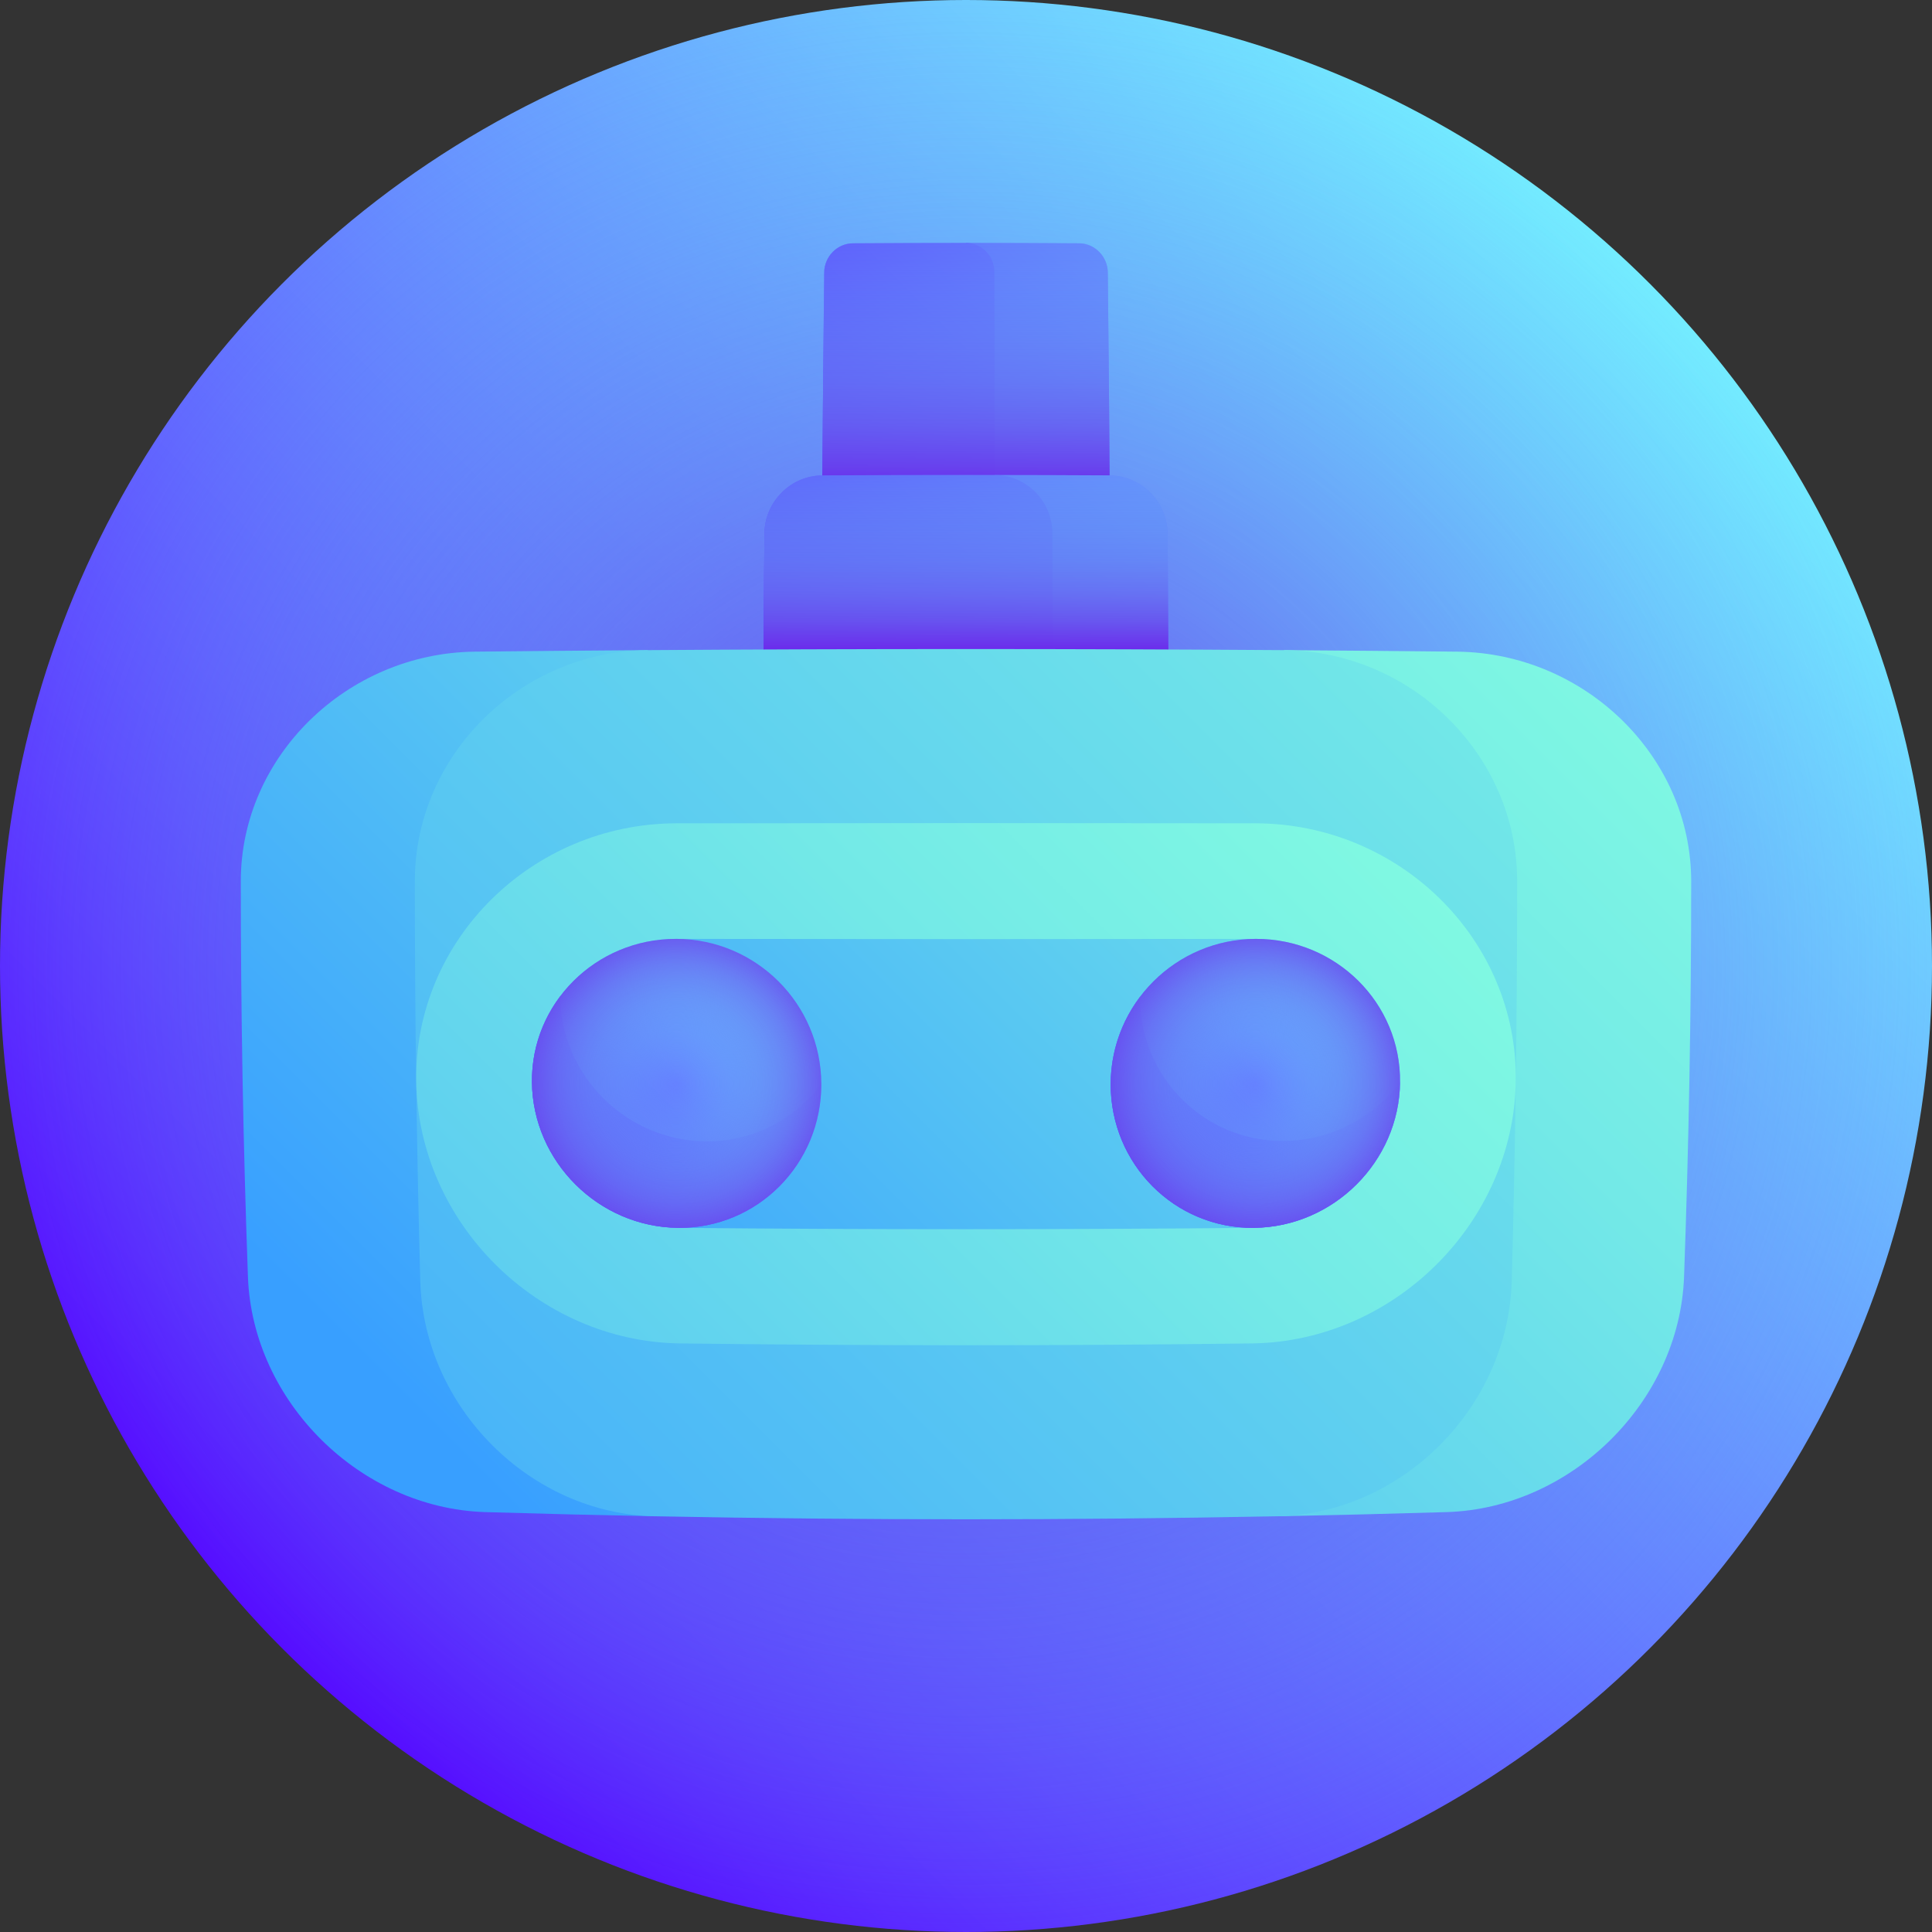 <svg id="Layer_1" enable-background="new 0 0 512 512" height="512" viewBox="0 0 512 512" width="512" xmlns="http://www.w3.org/2000/svg" xmlns:xlink="http://www.w3.org/1999/xlink"><rect x="0" y="0" width="512" height="512" fill="#333333" stroke="none"/><linearGradient id="lg1"><stop offset="0" stop-color="#560dff"/><stop offset="1" stop-color="#73ecff"/></linearGradient><linearGradient id="SVGID_1_" gradientUnits="userSpaceOnUse" x1="74.98" x2="437.019" xlink:href="#lg1" y1="437.019" y2="74.981"/><radialGradient id="SVGID_2_" cx="256" cy="256" gradientUnits="userSpaceOnUse" r="256"><stop offset="0" stop-color="#6b23ea"/><stop offset=".43" stop-color="#676bef" stop-opacity=".57"/><stop offset=".816" stop-color="#64a5f3" stop-opacity=".184"/><stop offset="1" stop-color="#63bcf5" stop-opacity="0"/></radialGradient><linearGradient id="SVGID_3_" gradientUnits="userSpaceOnUse" x1="191.829" x2="412.377" xlink:href="#lg1" y1="186.109" y2="-34.44"/><linearGradient id="SVGID_4_" gradientUnits="userSpaceOnUse" x1="194.402" x2="400.963" xlink:href="#lg1" y1="151.763" y2="-54.798"/><linearGradient id="SVGID_5_" gradientUnits="userSpaceOnUse" x1="256" x2="256" y1="131.481" y2="44.149"><stop offset="0" stop-color="#6b23ea"/><stop offset=".091" stop-color="#6943ec" stop-opacity=".909"/><stop offset=".218" stop-color="#6768ef" stop-opacity=".782"/><stop offset=".351" stop-color="#6686f1" stop-opacity=".649"/><stop offset=".49" stop-color="#659ef3" stop-opacity=".51"/><stop offset=".637" stop-color="#64aff4" stop-opacity=".363"/><stop offset=".798" stop-color="#63b9f5" stop-opacity=".202"/><stop offset="1" stop-color="#63bcf5" stop-opacity="0"/></linearGradient><linearGradient id="SVGID_6_" gradientUnits="userSpaceOnUse" x1="187.928" x2="428.158" xlink:href="#lg1" y1="255.407" y2="15.177"/><linearGradient id="SVGID_7_" gradientUnits="userSpaceOnUse" x1="184.218" x2="428.642" xlink:href="#lg1" y1="217.829" y2="-26.595"/><linearGradient id="SVGID_8_" gradientUnits="userSpaceOnUse" x1="256" x2="256" y1="173.585" y2="98.182"><stop offset="0" stop-color="#6b23ea"/><stop offset=".021" stop-color="#6b2ceb" stop-opacity=".979"/><stop offset=".116" stop-color="#6953ed" stop-opacity=".885"/><stop offset=".217" stop-color="#6773f0" stop-opacity=".783"/><stop offset=".327" stop-color="#658ef2" stop-opacity=".673"/><stop offset=".446" stop-color="#64a2f3" stop-opacity=".555"/><stop offset=".579" stop-color="#64b1f4" stop-opacity=".421"/><stop offset=".74" stop-color="#63b9f5" stop-opacity=".26"/><stop offset="1" stop-color="#63bcf5" stop-opacity="0"/></linearGradient><linearGradient id="lg2"><stop offset="0" stop-color="#389fff"/><stop offset=".121" stop-color="#45affa"/><stop offset=".573" stop-color="#73e9e7"/><stop offset=".79" stop-color="#85ffe0"/><stop offset=".881" stop-color="#9dffe6"/><stop offset="1" stop-color="#c2fff0"/></linearGradient><linearGradient id="SVGID_9_" gradientUnits="userSpaceOnUse" x1="120.106" x2="585.227" xlink:href="#lg2" y1="540.378" y2="75.257"/><linearGradient id="SVGID_10_" gradientUnits="userSpaceOnUse" x1="79.658" x2="446.936" xlink:href="#lg2" y1="344.494" y2="-22.785"/><linearGradient id="SVGID_11_" gradientUnits="userSpaceOnUse" x1="48.521" x2="619.245" xlink:href="#lg2" y1="493.068" y2="-77.656"/><linearGradient id="SVGID_12_" gradientUnits="userSpaceOnUse" x1="-8.821" x2="474.484" xlink:href="#lg2" y1="551.011" y2="67.706"/><linearGradient id="SVGID_13_" gradientUnits="userSpaceOnUse" x1="164.391" x2="509.018" xlink:href="#lg2" y1="378.441" y2="33.814"/><linearGradient id="SVGID_14_" gradientUnits="userSpaceOnUse" x1="253.906" x2="403.491" xlink:href="#lg1" y1="365.668" y2="216.082"/><linearGradient id="SVGID_15_" gradientUnits="userSpaceOnUse" x1="271.954" x2="399.768" xlink:href="#lg1" y1="347.888" y2="220.074"/><linearGradient id="lg3"><stop offset="0" stop-color="#63bcf5" stop-opacity="0"/><stop offset=".145" stop-color="#63b7f5" stop-opacity=".145"/><stop offset=".309" stop-color="#64aaf4" stop-opacity=".309"/><stop offset=".483" stop-color="#6593f2" stop-opacity=".483"/><stop offset=".663" stop-color="#6773f0" stop-opacity=".663"/><stop offset=".846" stop-color="#694bed" stop-opacity=".846"/><stop offset="1" stop-color="#6b23ea"/></linearGradient><radialGradient id="SVGID_16_" cx="332.686" cy="287.104" gradientUnits="userSpaceOnUse" r="46.694" xlink:href="#lg3"/><linearGradient id="SVGID_17_" gradientUnits="userSpaceOnUse" x1="101.762" x2="249.479" xlink:href="#lg1" y1="364.685" y2="216.968"/><linearGradient id="SVGID_18_" gradientUnits="userSpaceOnUse" x1="119.649" x2="245.618" xlink:href="#lg1" y1="347.062" y2="221.093"/><radialGradient id="SVGID_19_" cx="179.314" cy="287.104" gradientUnits="userSpaceOnUse" r="46.694" xlink:href="#lg3"/><g><circle cx="256" cy="256" fill="url(#SVGID_1_)" r="256"/><circle cx="256" cy="256" fill="url(#SVGID_2_)" r="256"/><path d="m286 64.481c-10-.07-20-.106-30-.106v76.875c12.72 0 25.439.03 38.159.09-.139-23.04-.331-46.08-.575-69.12-.047-4.241-3.444-7.71-7.584-7.739z" fill="url(#SVGID_3_)"/><path d="m256 64.375c-10 0-20 .035-30 .106-4.14.029-7.537 3.498-7.583 7.739-.244 23.04-.436 46.08-.575 69.12 15.263-.072 30.527-.101 45.79-.086-.028-23.062-.066-46.123-.115-69.185-.011-4.245-3.377-7.694-7.517-7.694z" fill="url(#SVGID_4_)"/><path d="m286 64.481c-20-.141-40-.141-60 0-4.14.029-7.537 3.498-7.583 7.739-.244 23.04-.436 46.08-.575 69.12 25.439-.12 50.878-.12 76.317 0-.139-23.04-.331-46.08-.575-69.12-.047-4.241-3.444-7.71-7.584-7.739z" fill="url(#SVGID_5_)"/><path d="m294.058 125.98c-10.149-.056-20.298-.09-30.446-.101.029 20.499.05 40.998.062 61.498 15.347.007 30.694.036 46.041.086-.065-15.346-.163-30.691-.293-46.037-.077-8.472-6.962-15.398-15.364-15.446z" fill="url(#SVGID_6_)"/><path d="m263.612 125.88c-15.223-.017-30.446.017-45.669.101-8.403.048-15.288 6.973-15.364 15.446-.13 15.346-.228 30.691-.293 46.037 25.578-.084 51.157-.108 76.736-.072-.028-15.37-.07-30.739-.126-46.109-.036-8.488-6.881-15.394-15.284-15.403z" fill="url(#SVGID_7_)"/><path d="m294.058 125.98c-25.372-.14-50.744-.14-76.116 0-8.403.048-15.288 6.973-15.364 15.446-.13 15.346-.228 30.691-.293 46.037 35.81-.118 71.62-.118 107.43 0-.065-15.346-.163-30.691-.293-46.037-.077-8.472-6.962-15.398-15.364-15.446z" fill="url(#SVGID_8_)"/><path d="m386.266 172.694c-15.325-.163-30.651-.298-45.976-.403.682 76.512.085 153.024-1.79 229.536 15-.29 30-.66 45-1.109 33.011-1.072 61.504-29.189 62.789-62.218 1.265-35 1.898-70 1.898-105-.015-33.033-28.119-60.361-61.921-60.806z" fill="url(#SVGID_9_)"/><path d="m125.734 172.694c-33.802.445-61.905 27.773-61.922 60.806 0 35 .633 70 1.898 105 1.285 33.029 29.778 61.146 62.789 62.218 15 .449 30 .818 45 1.109-1.875-76.512-2.472-153.024-1.79-229.536-15.324.105-30.65.24-45.975.403z" fill="url(#SVGID_10_)"/><path d="m340.29 172.291c-56.193-.387-112.386-.387-168.58 0-33.805.294-61.755 27.802-61.773 61.21 0 35.37.481 70.739 1.443 106.109 1.001 33.402 29.106 61.519 62.12 62.218 55 1.065 110 1.065 165 0 33.015-.698 61.118-28.815 62.12-62.218.962-35.37 1.443-70.739 1.443-106.109-.019-33.408-27.968-60.916-61.773-61.21z" fill="url(#SVGID_11_)"/><path d="m180.117 356.02c-37.54-.549-69.235-31.958-69.819-69.466-.53-37.513 30.726-68.232 68.842-68.369 51.24-.08 102.479-.08 153.719 0 38.116.138 69.373 30.856 68.842 68.369-.583 37.508-32.278 68.917-69.818 69.466-50.588.64-101.177.64-151.766 0z" fill="url(#SVGID_12_)"/><path d="m179.141 248.815c.052 25.525.232 51.05.542 76.575 50.878.48 101.756.48 152.634 0 .31-25.525.491-51.05.542-76.575-51.239.08-102.479.08-153.718 0z" fill="url(#SVGID_13_)"/><path d="m371.028 286.84c-.243 21.017-17.663 38.332-38.711 38.55-21.05.211-38.028-16.917-37.975-38.13.068-21.215 17.288-38.422 38.517-38.445 21.226-.012 38.404 17.007 38.169 38.025z" fill="url(#SVGID_14_)"/><path d="m340.217 302.361c-21.123.177-38.166-16.948-38.129-38.154-4.838 6.424-7.715 14.407-7.745 23.053-.053 21.213 16.924 38.341 37.975 38.13 21.047-.218 38.468-17.533 38.711-38.549-7.098 9.308-18.293 15.422-30.812 15.52z" fill="url(#SVGID_15_)"/><path d="m371.028 286.84c-.243 21.017-17.663 38.332-38.711 38.55-21.05.211-38.028-16.917-37.975-38.13.068-21.215 17.288-38.422 38.517-38.445 21.226-.012 38.404 17.007 38.169 38.025z" fill="url(#SVGID_16_)"/><path d="m217.658 287.26c.054 21.213-16.924 38.341-37.975 38.13-21.048-.218-38.467-17.533-38.711-38.55-.235-21.019 16.943-38.037 38.168-38.025 21.229.023 38.45 17.23 38.518 38.445z" fill="url(#SVGID_17_)"/><path d="m187.095 302.469c-21.121-.152-38.502-17.411-38.633-38.454-4.787 6.354-7.582 14.248-7.49 22.825.242 21.017 17.663 38.332 38.711 38.55 21.05.211 38.028-16.916 37.975-38.129-6.965 9.308-18.042 15.29-30.563 15.208z" fill="url(#SVGID_18_)"/><path d="m217.658 287.26c.054 21.213-16.924 38.341-37.975 38.13-21.048-.218-38.467-17.533-38.711-38.55-.235-21.019 16.943-38.037 38.168-38.025 21.229.023 38.45 17.23 38.518 38.445z" fill="url(#SVGID_19_)"/></g></svg>
